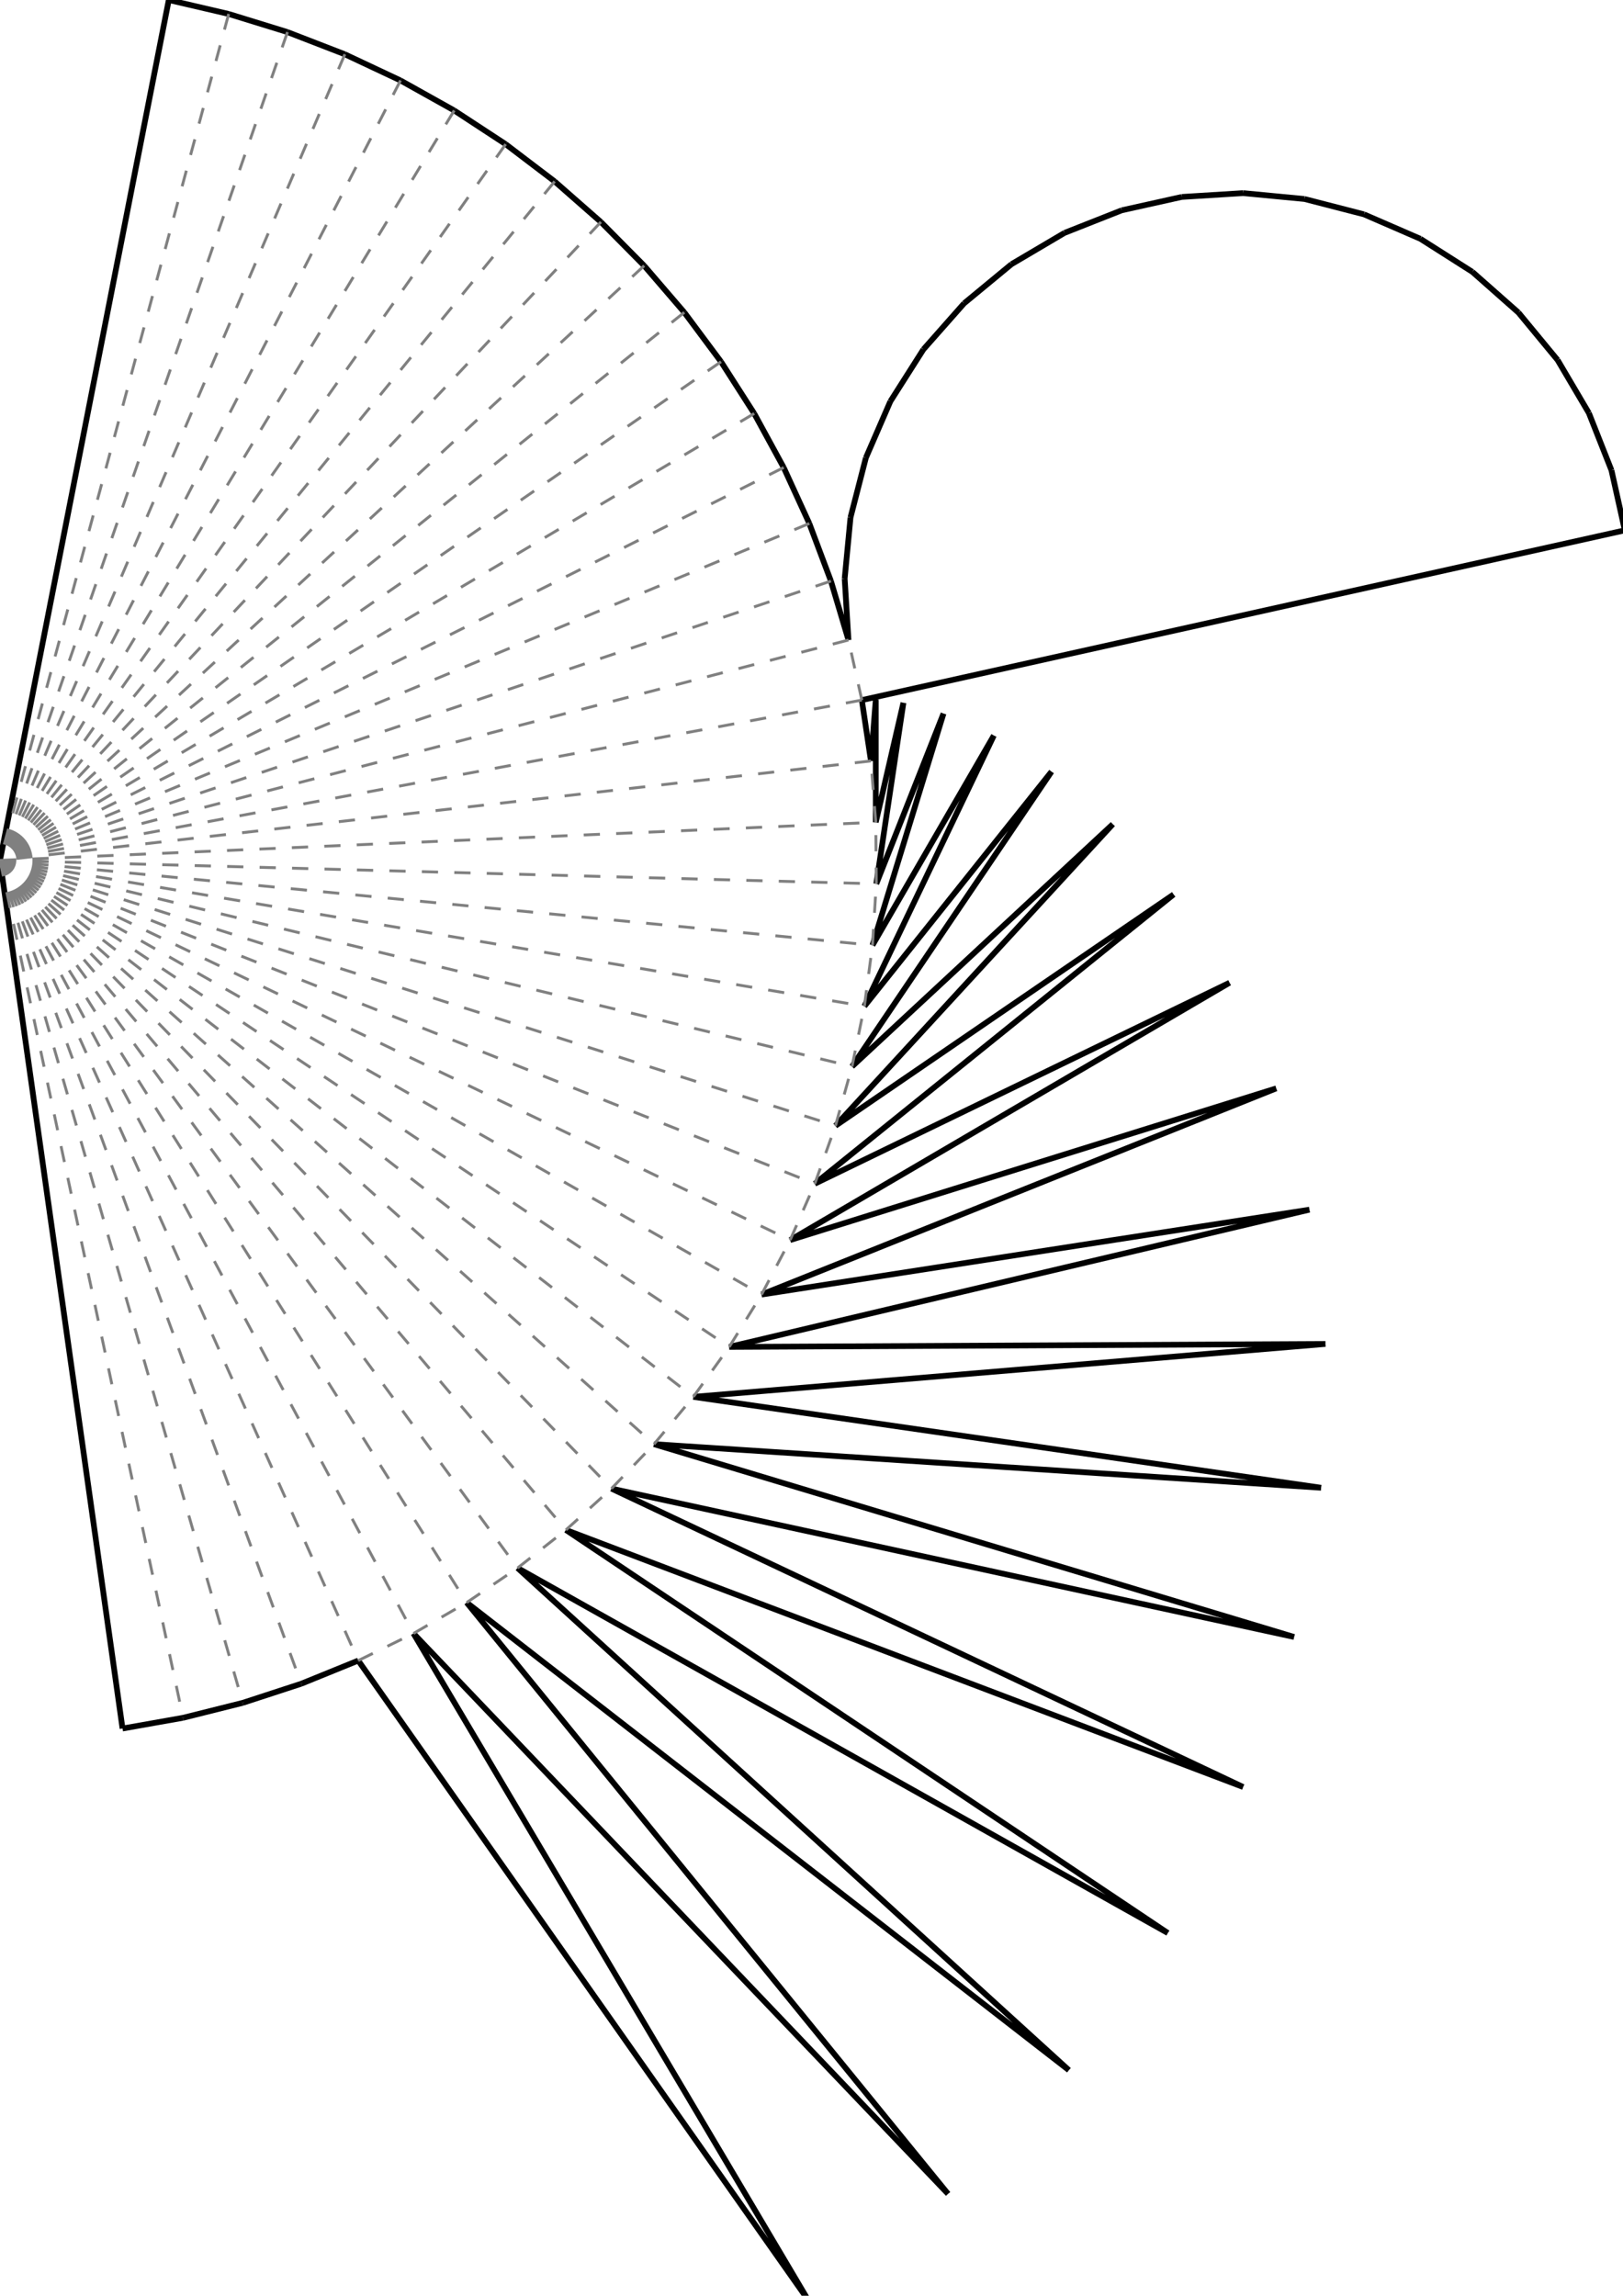 <?xml version="1.0"?>
<svg width="828" height="1171" version="1.1" xmlns="http://www.w3.org/2000/svg" >
<defs>
<style type="text/css"><![CDATA[
.m {stroke:rgb(255,0,0);stroke-width:1.464;}
.v {stroke:rgb(0,0,255);stroke-width:1.464;}
.b {stroke:rgb(0,0,0);stroke-width:2.928;fill:white}
.n {stroke:rgb(128,128,128);stroke-width:1.464}
.t {stroke:rgb(0,128,0);stroke-width:1.464;}
.c {stroke:rgb(128,128,128);stroke-width:1.464;stroke-dasharray:8.28, 8.28;}
]]></style>
</defs>
<path fill="none" style="stroke:black;stroke-width:2.928;" d=" M 446.792 419.425 L 446.792 356.851 M 446.792 356.851 L 444.329 388.138 M 447.054 450.808 L 460.891 358.46 M 460.891 358.46 L 446.792 419.425 M 445.114 482.131 L 481.342 363.953 M 481.342 363.953 L 447.054 450.808 M 440.982 513.242 L 507.039 375.155 M 507.039 375.155 L 445.114 482.131 M 434.679 543.986 L 536.455 393.59 M 536.455 393.59 L 440.982 513.242 M 426.235 574.212 L 567.723 420.388 M 567.723 420.388 L 434.679 543.986 M 415.692 603.772 L 598.745 456.225 M 598.745 456.225 L 426.235 574.212 M 403.102 632.52 L 627.282 501.263 M 627.282 501.263 L 415.692 603.772 M 388.526 660.313 L 651.092 555.15 M 651.092 555.15 L 403.102 632.52 M 372.038 687.016 L 668.036 617.018 M 668.036 617.018 L 388.526 660.313 M 353.717 712.497 L 676.196 685.509 M 676.196 685.509 L 372.038 687.016 M 333.654 736.631 L 673.984 758.865 M 673.984 758.865 L 353.717 712.497 M 311.948 759.297 L 660.224 834.973 M 660.224 834.973 L 333.654 736.631 M 288.706 780.386 L 634.216 911.502 M 634.216 911.502 L 311.948 759.297 M 264.042 799.793 L 595.787 985.983 M 595.787 985.983 L 288.706 780.386 M 238.078 817.422 L 545.307 1055.94 M 545.307 1055.94 L 264.042 799.793 M 210.941 833.187 L 483.661 1119.03 M 483.661 1119.03 L 238.078 817.422 M 182.765 847.01 L 412.246 1173.13 M 412.246 1173.13 L 210.941 833.187 M 828.929 270.5 L 822.113 239.865 M 439.679 357.101 L 828.929 270.5 M 822.113 239.865 L 810.589 210.674 M 810.589 210.674 L 794.64 183.645 M 794.64 183.645 L 774.66 159.443 M 774.66 159.443 L 751.139 138.666 M 751.139 138.666 L 724.658 121.823 M 724.658 121.823 L 695.868 109.33 M 695.868 109.33 L 665.478 101.495 M 665.478 101.495 L 634.236 98.511 M 634.236 98.511 L 602.913 100.45 M 602.913 100.45 L 572.278 107.266 M 572.278 107.266 L 543.087 118.79 M 543.087 118.79 L 516.058 134.739 M 516.058 134.739 L 491.856 154.719 M 491.856 154.719 L 471.079 178.24 M 471.079 178.24 L 454.236 204.721 M 454.236 204.721 L 441.743 233.512 M 441.743 233.512 L 433.908 263.901 M 433.908 263.901 L 430.924 295.143 M 430.924 295.143 L 432.863 326.466 M 444.329 388.138 L 439.679 357.101 M 432.863 326.466 L 423.916 296.385 M 423.916 296.385 L 412.881 267.006 M 412.881 267.006 L 399.812 238.472 M 399.812 238.472 L 384.775 210.926 M 384.775 210.926 L 367.843 184.502 M 367.843 184.502 L 349.099 159.33 M 349.099 159.33 L 328.636 135.535 M 328.636 135.535 L 306.555 113.234 M 306.555 113.234 L 282.964 92.536 M 282.964 92.536 L 257.979 73.543 M 257.979 73.543 L 231.725 56.35 M 231.725 56.35 L 204.328 41.041 M 204.328 41.041 L 175.926 27.69 M 175.926 27.69 L 146.657 16.364 M 146.657 16.364 L 116.666 7.119 M 116.666 7.119 L 86.101 0 M 86.101 0 L 0 438.847 M 62.512 881.67 L 93.415 876.195 M 0 438.847 L 62.512 881.67 M 93.415 876.195 L 123.857 868.567 M 123.857 868.567 L 153.69 858.823 M 153.69 858.823 L 182.765 847.01" />
<path fill="none" class="c" d=" M 446.792 419.425 L 444.329 388.138 M 444.329 388.138 L 0 438.847 M 0 438.847 L 446.792 419.425 M 439.679 357.101 L 0 438.847 M 439.679 357.101 L 432.863 326.466 M 432.863 326.466 L 0 438.847 M 423.916 296.385 L 0 438.847 M 412.881 267.006 L 0 438.847 M 399.812 238.472 L 0 438.847 M 384.775 210.926 L 0 438.847 M 367.843 184.502 L 0 438.847 M 349.099 159.33 L 0 438.847 M 328.636 135.535 L 0 438.847 M 306.555 113.234 L 0 438.847 M 282.964 92.536 L 0 438.847 M 257.979 73.543 L 0 438.847 M 231.725 56.35 L 0 438.847 M 204.328 41.041 L 0 438.847 M 175.926 27.69 L 0 438.847 M 146.657 16.364 L 0 438.847 M 116.666 7.119 L 0 438.847 M 447.054 450.808 L 446.792 419.425 M 0 438.847 L 447.054 450.808 M 445.114 482.131 L 447.054 450.808 M 0 438.847 L 445.114 482.131 M 440.982 513.242 L 445.114 482.131 M 0 438.847 L 440.982 513.242 M 434.679 543.986 L 440.982 513.242 M 0 438.847 L 434.679 543.986 M 426.235 574.212 L 434.679 543.986 M 0 438.847 L 426.235 574.212 M 415.692 603.772 L 426.235 574.212 M 0 438.847 L 415.692 603.772 M 403.102 632.52 L 415.692 603.772 M 0 438.847 L 403.102 632.52 M 388.526 660.313 L 403.102 632.52 M 0 438.847 L 388.526 660.313 M 372.038 687.016 L 388.526 660.313 M 0 438.847 L 372.038 687.016 M 353.717 712.497 L 372.038 687.016 M 0 438.847 L 353.717 712.497 M 333.654 736.631 L 353.717 712.497 M 0 438.847 L 333.654 736.631 M 311.948 759.297 L 333.654 736.631 M 0 438.847 L 311.948 759.297 M 288.706 780.386 L 311.948 759.297 M 0 438.847 L 288.706 780.386 M 264.042 799.793 L 288.706 780.386 M 0 438.847 L 264.042 799.793 M 238.078 817.422 L 264.042 799.793 M 0 438.847 L 238.078 817.422 M 210.941 833.187 L 238.078 817.422 M 0 438.847 L 210.941 833.187 M 182.765 847.01 L 210.941 833.187 M 0 438.847 L 182.765 847.01 M 0 438.847 L 153.69 858.823 M 0 438.847 L 123.857 868.567 M 0 438.847 L 93.415 876.195" />
</svg>
